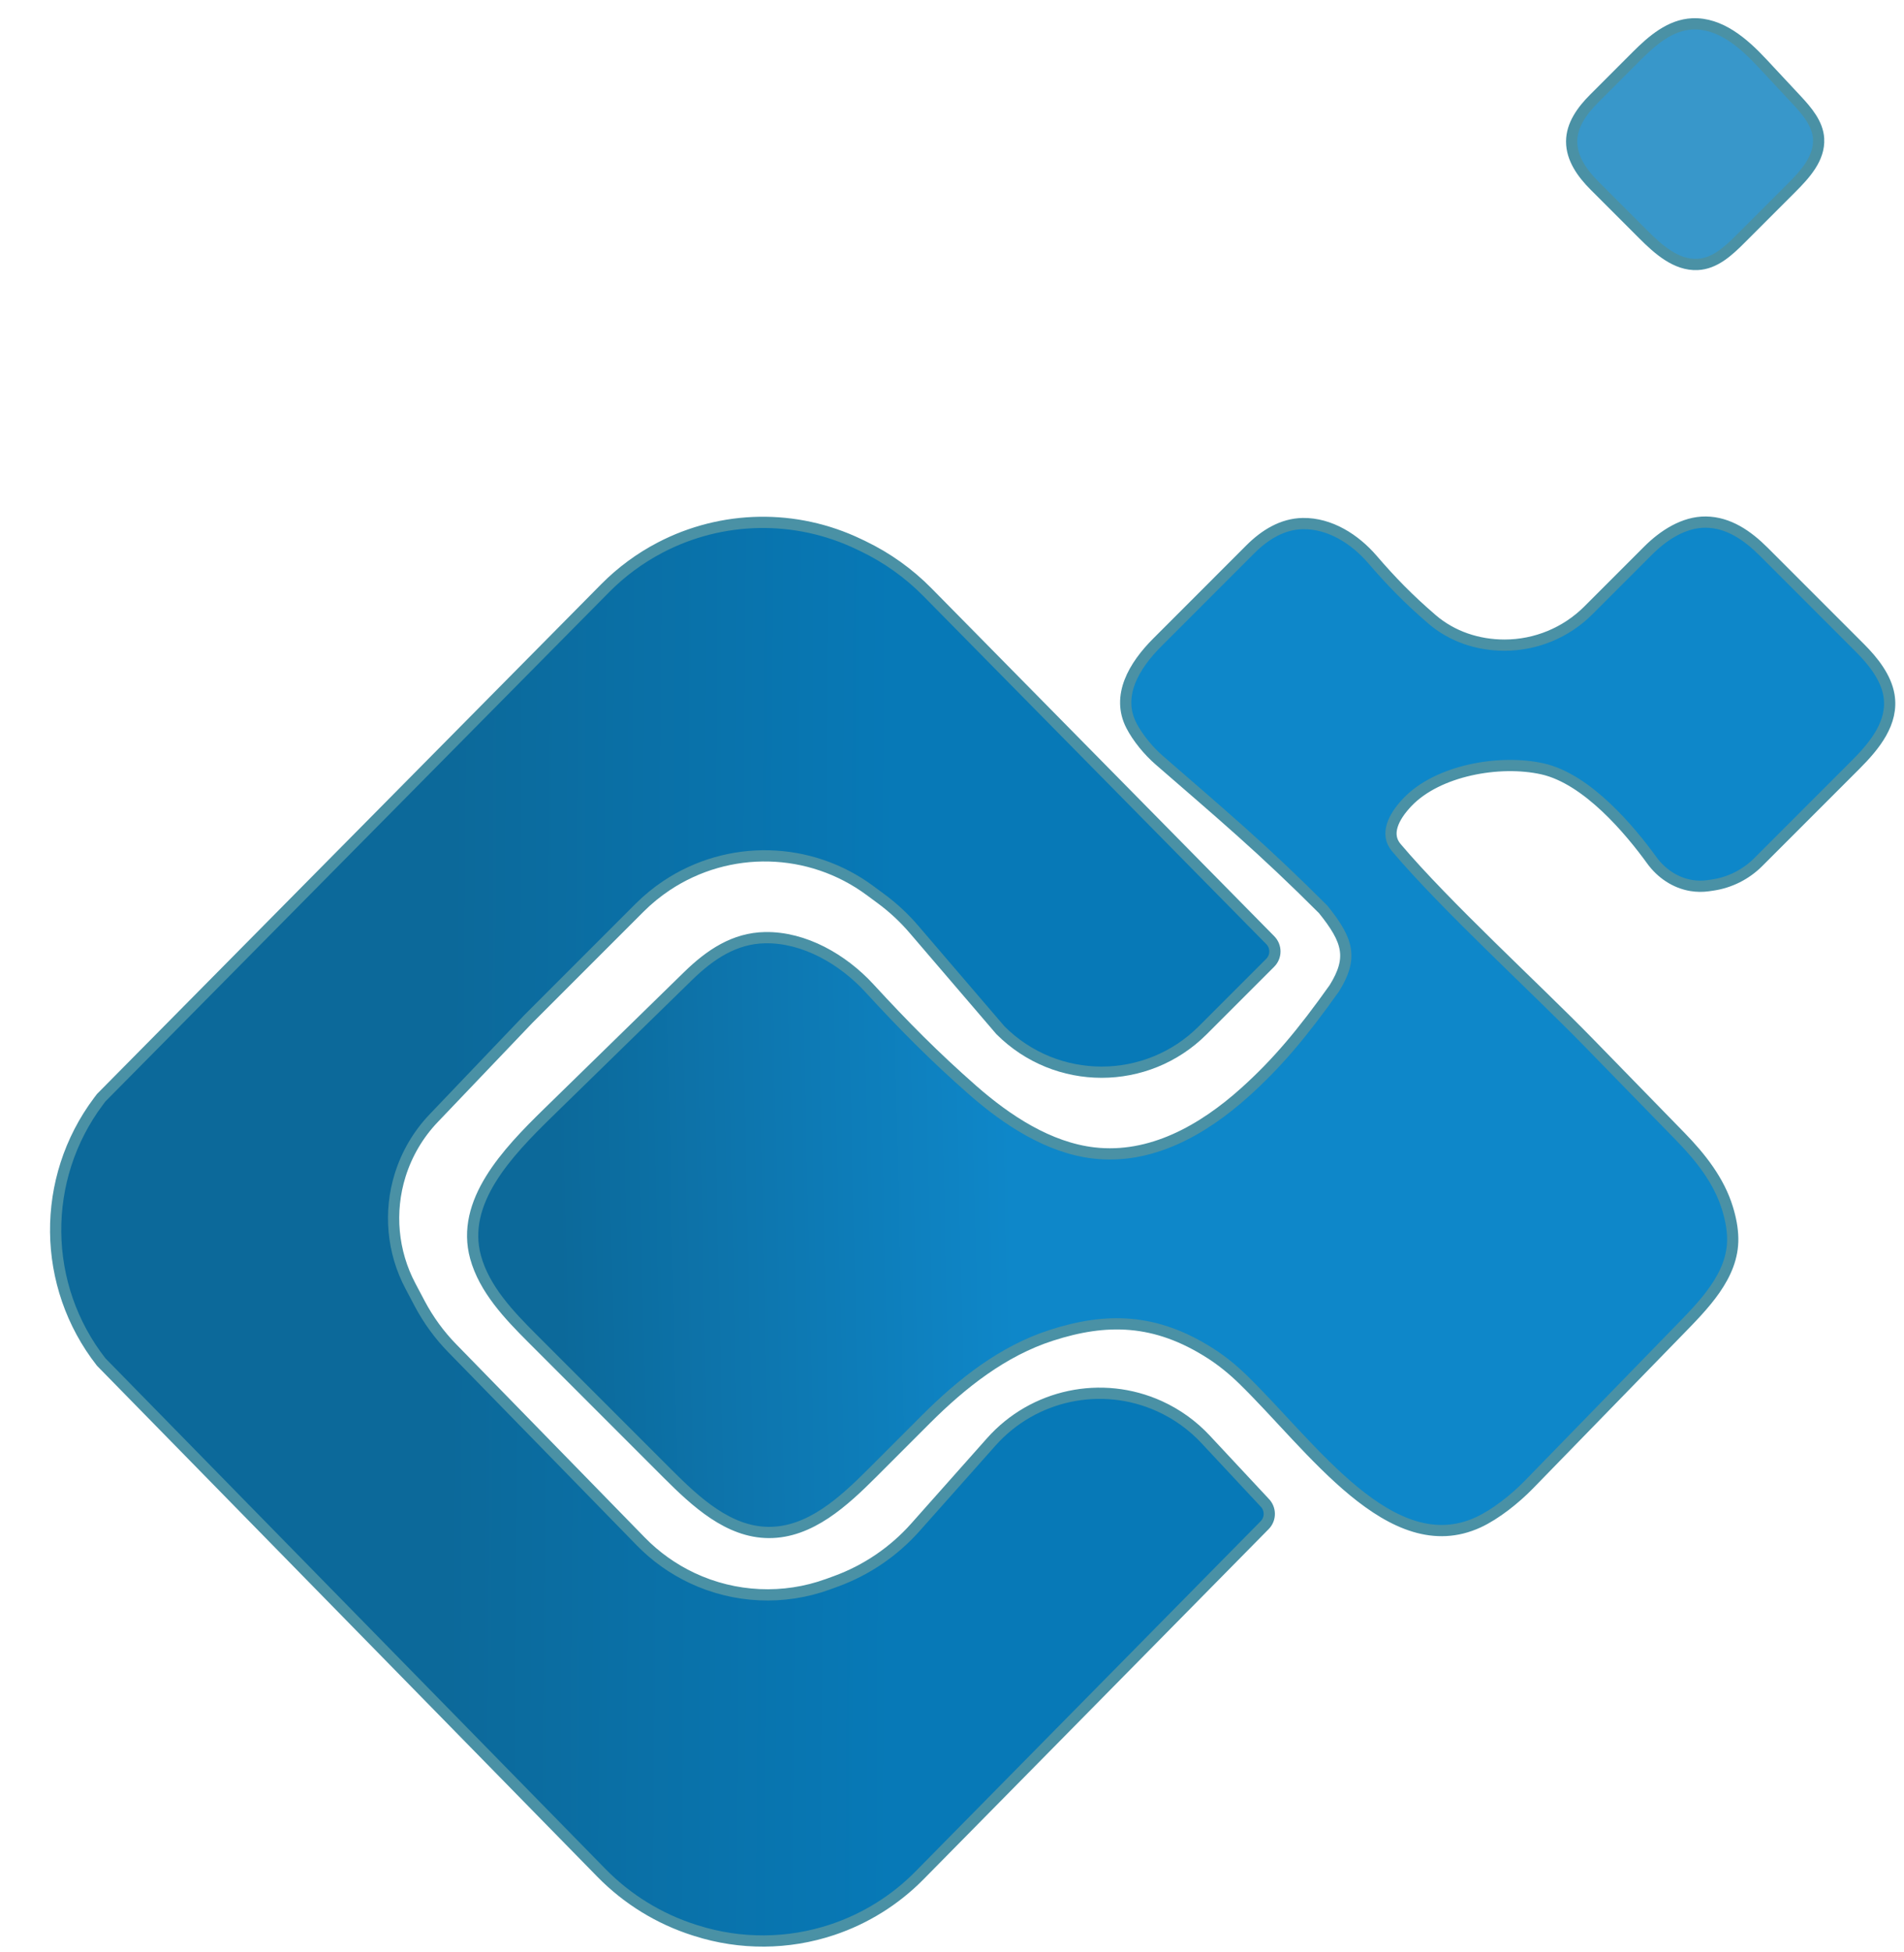 <svg width="80" height="82" viewBox="0 0 80 82" fill="none" xmlns="http://www.w3.org/2000/svg">
<path d="M77.956 32.129L73.877 36.208C73.354 36.731 72.675 37.071 71.942 37.175L71.777 37.199C71.539 37.233 71.297 37.23 71.059 37.191C70.387 37.079 69.8 36.679 69.4 36.127C68.496 34.88 66.69 32.71 64.805 32.291C63.003 31.891 60.406 32.354 59.134 33.692C58.534 34.323 58.194 35.04 58.666 35.597C60.744 38.054 64.519 41.498 66.765 43.802L70.614 47.749C71.459 48.616 72.228 49.59 72.583 50.748C72.722 51.2 72.796 51.611 72.803 52.006C72.832 53.585 71.569 54.826 70.467 55.957L64.236 62.357C63.673 62.935 62.85 63.596 62.117 63.935C58.449 65.628 55.125 60.761 52.231 57.943C51.817 57.54 51.365 57.167 50.873 56.851C48.54 55.352 46.475 55.342 44.175 56.083C42.138 56.739 40.417 58.097 38.903 59.61L36.672 61.842C35.444 63.07 34.036 64.373 32.299 64.364C30.614 64.356 29.245 63.09 28.053 61.898L22.355 56.2C21.376 55.221 20.351 54.141 19.983 52.806C19.344 50.487 21.298 48.426 23.019 46.746L28.914 40.991C29.838 40.09 30.858 39.404 32.149 39.382C33.79 39.354 35.41 40.288 36.522 41.496C37.986 43.086 39.249 44.364 40.861 45.78C42.302 47.046 44.063 48.208 45.968 48.426C48.348 48.698 50.526 47.476 52.307 45.876C53.666 44.655 54.731 43.382 56.068 41.501C56.856 40.229 56.65 39.504 55.596 38.195C53.044 35.641 51.335 34.212 48.7 31.922C48.262 31.542 47.802 30.988 47.537 30.472C46.898 29.23 47.64 27.966 48.628 26.979L52.535 23.071C53.145 22.462 53.882 22.003 54.744 21.99C55.877 21.974 56.926 22.639 57.665 23.498C58.455 24.417 59.191 25.172 60.171 26.014C61.013 26.738 62.102 27.096 63.213 27.096C64.535 27.096 65.803 26.571 66.738 25.636L69.246 23.128C69.895 22.479 70.754 21.919 71.671 21.928C72.632 21.938 73.431 22.497 74.11 23.176L78.161 27.227C78.699 27.765 79.243 28.449 79.369 29.2C79.56 30.346 78.778 31.307 77.956 32.129Z" fill="url(#paint0_linear_288_555)" stroke="#4A91A5" stroke-width="0.472"/>
<path d="M68.773 2.347L66.974 4.147C66.481 4.64 66.037 5.244 66.036 5.942C66.035 6.666 66.491 7.291 67.003 7.803L69.046 9.846C69.676 10.476 70.427 11.146 71.318 11.108C72.052 11.077 72.627 10.537 73.146 10.018L75.254 7.91C75.839 7.325 76.457 6.655 76.412 5.829C76.378 5.196 75.921 4.662 75.488 4.198L74.042 2.648C73.249 1.798 72.269 0.951 71.108 1.003C70.182 1.044 69.428 1.692 68.773 2.347Z" fill="#3897CA" stroke="#4A91A5" stroke-width="0.472"/>
<path d="M50.536 43.271L53.37 40.437C53.632 40.176 53.633 39.753 53.374 39.489L38.971 24.875C38.186 24.078 37.268 23.423 36.26 22.939L36.09 22.858C33.441 21.586 30.346 21.637 27.74 22.997C26.885 23.443 26.103 24.02 25.425 24.706L4.251 46.105L4.138 46.255C1.697 49.511 1.743 53.999 4.251 57.204L25.269 78.66C26.354 79.768 27.694 80.593 29.171 81.063L29.247 81.087C31.112 81.68 33.117 81.667 34.973 81.048C36.355 80.587 37.609 79.806 38.632 78.769L53.138 64.056C53.397 63.793 53.395 63.369 53.134 63.108L50.656 60.453C50.109 59.867 49.453 59.395 48.723 59.063C46.291 57.958 43.422 58.566 41.648 60.562L38.464 64.144C37.553 65.169 36.401 65.951 35.112 66.42L34.788 66.538C32.927 67.214 30.873 67.121 29.082 66.278C28.278 65.899 27.548 65.38 26.927 64.744L18.999 56.623C18.458 56.069 18 55.44 17.637 54.755L17.245 54.014C16.485 52.58 16.331 50.901 16.815 49.352C17.094 48.459 17.575 47.642 18.221 46.965L22.198 42.799L26.873 38.124C27.219 37.778 27.599 37.467 28.006 37.195C30.614 35.456 34.033 35.539 36.553 37.402L37.03 37.754C37.531 38.125 37.989 38.551 38.395 39.025L42.035 43.271C44.383 45.619 48.189 45.619 50.536 43.271Z" fill="url(#paint1_linear_288_555)" stroke="#4A91A5" stroke-width="0.472"/>
<defs>
<linearGradient id="paint0_linear_288_555" x1="42.743" y1="59.283" x2="11.579" y2="59.987" gradientUnits="userSpaceOnUse">
<stop stop-color="#0E87C9"/>
<stop offset="0.613" stop-color="#0C699A"/>
</linearGradient>
<linearGradient id="paint1_linear_288_555" x1="37.548" y1="54.606" x2="-8.75575e-07" y2="54.37" gradientUnits="userSpaceOnUse">
<stop stop-color="#0779B7"/>
<stop offset="0.498" stop-color="#0C699A"/>
</linearGradient>
</defs>
</svg>
